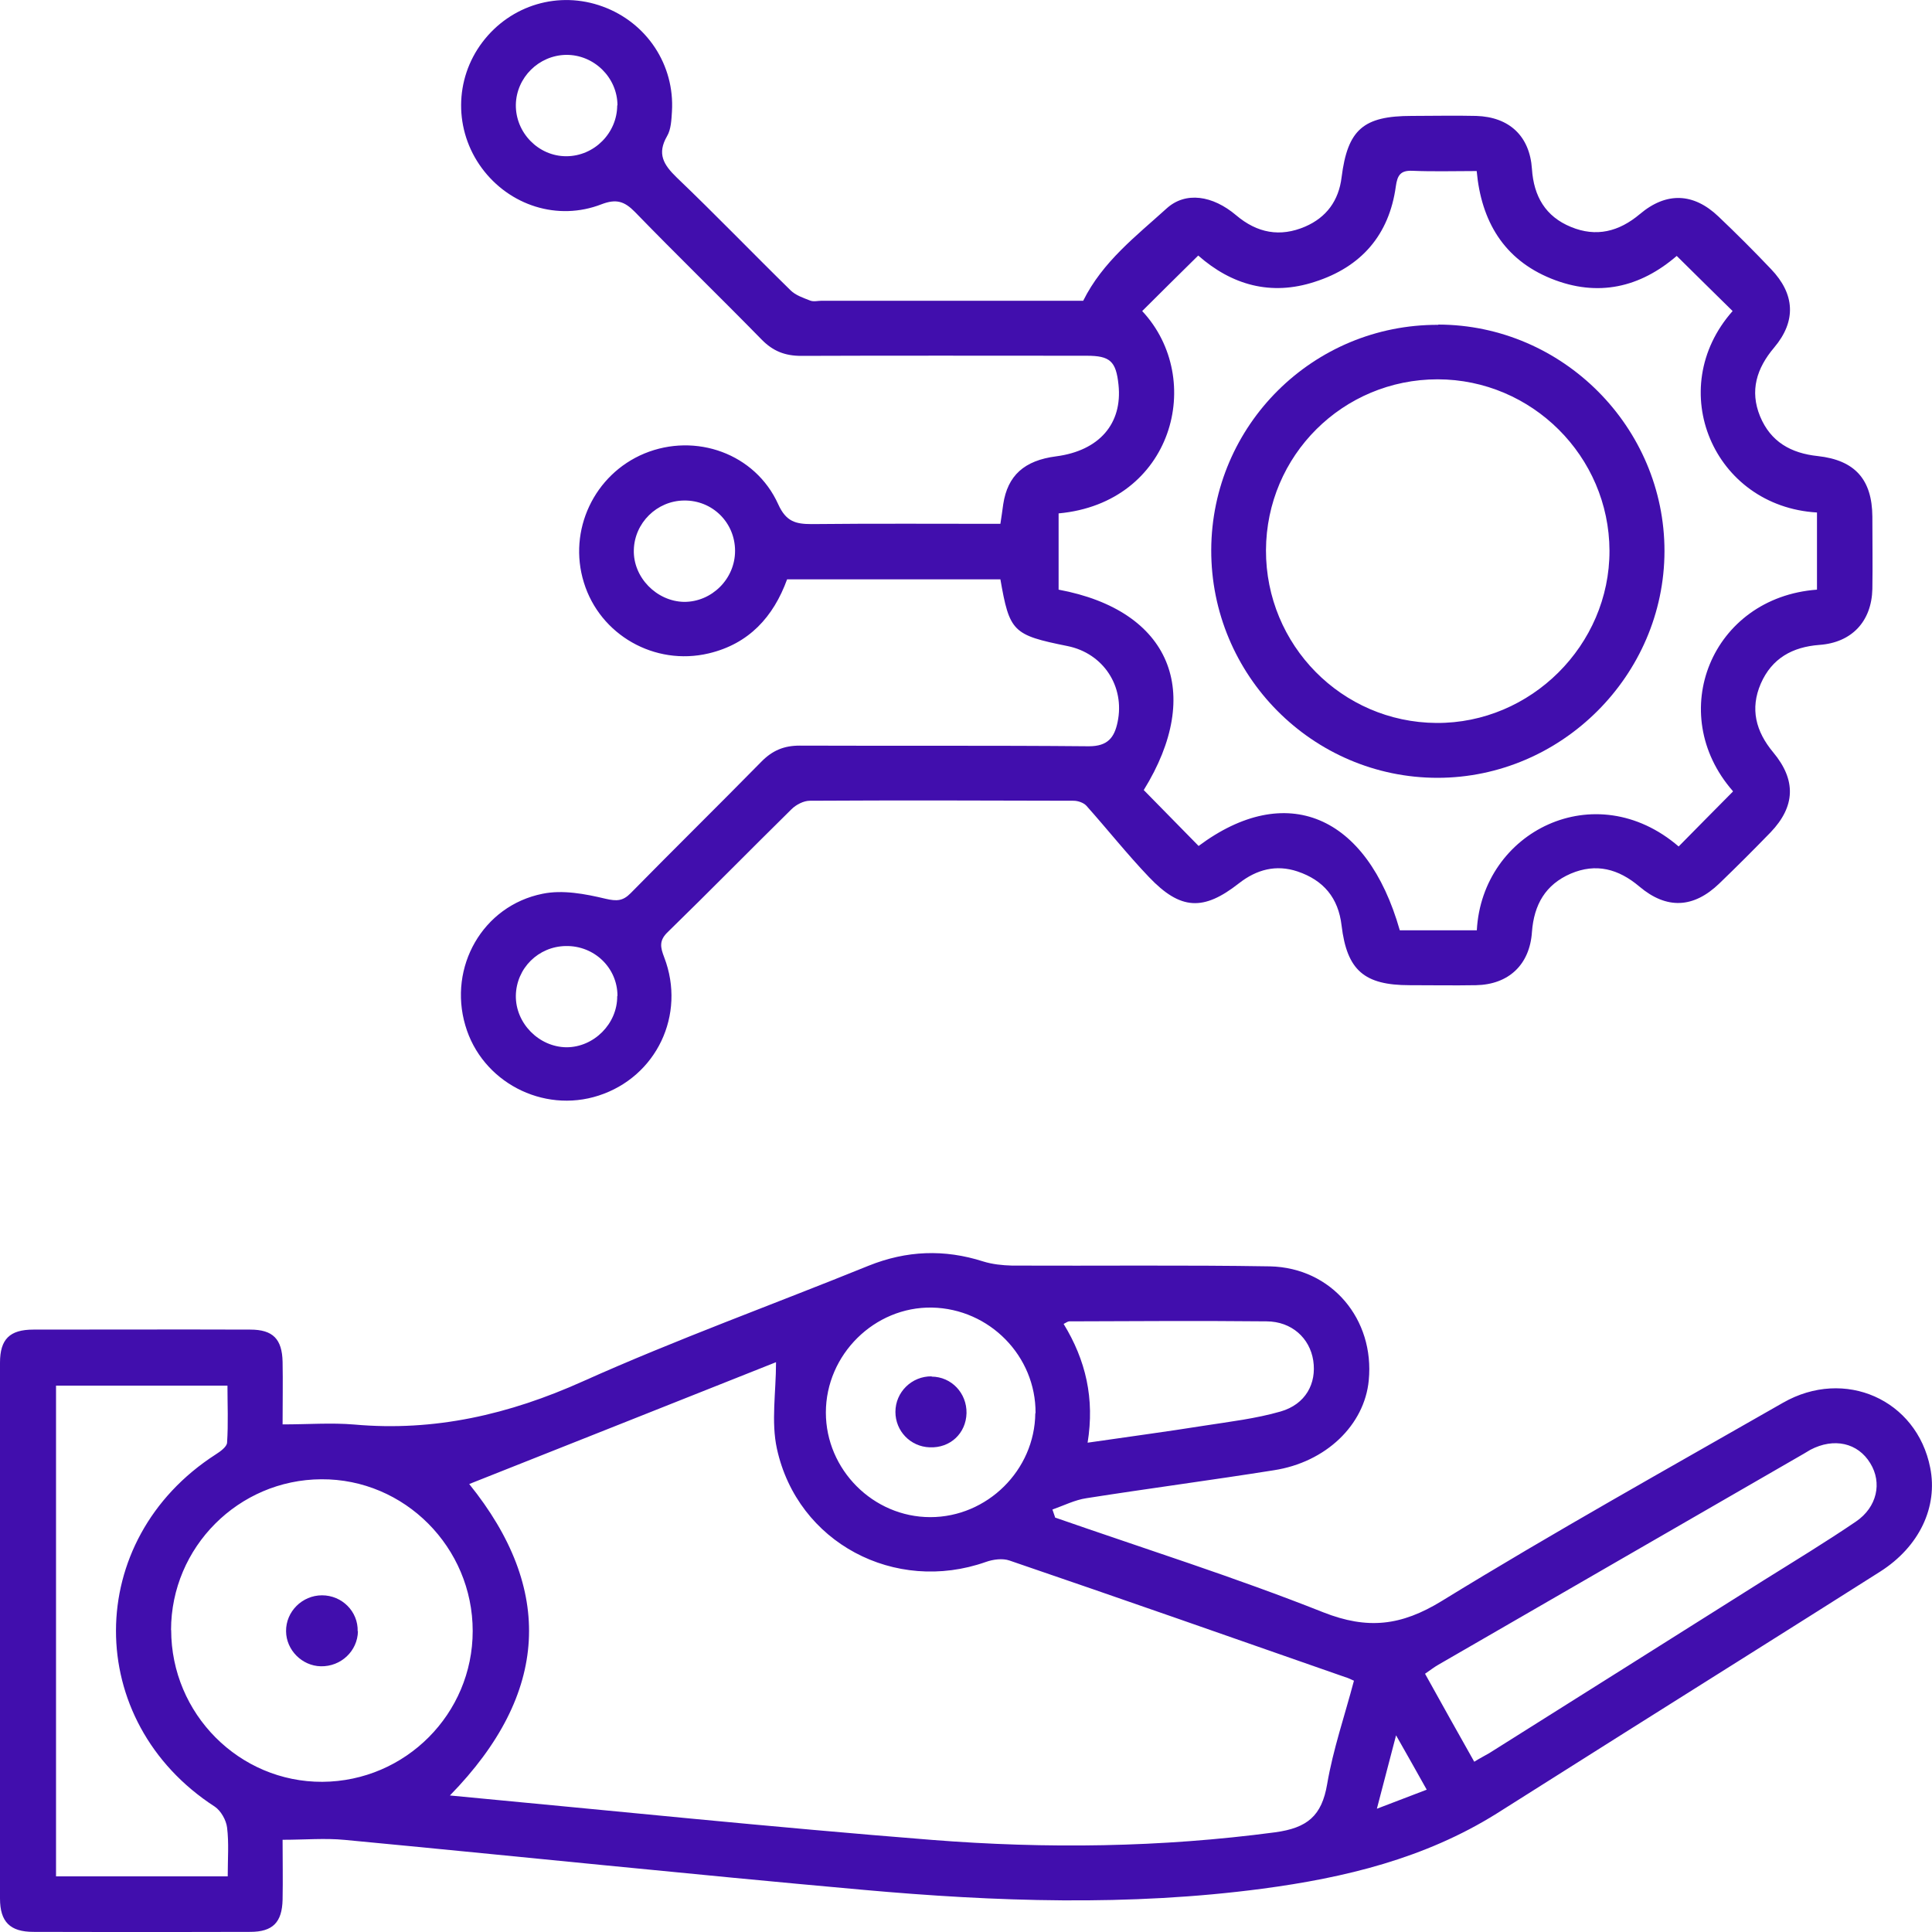 <svg width="15" height="15" viewBox="0 0 15 15" fill="none" xmlns="http://www.w3.org/2000/svg">
<path d="M8.188 11.781C8.885 12.024 9.589 12.246 10.274 12.518C10.617 12.653 10.878 12.624 11.194 12.43C12.063 11.896 12.957 11.398 13.843 10.891C14.322 10.617 14.882 10.867 14.986 11.395C15.047 11.7 14.902 12.009 14.596 12.203C13.934 12.623 13.27 13.039 12.607 13.457C12.277 13.665 11.948 13.873 11.619 14.081C11.062 14.429 10.441 14.579 9.8 14.664C8.765 14.801 7.73 14.765 6.695 14.672C5.355 14.552 4.017 14.412 2.678 14.285C2.524 14.27 2.366 14.284 2.194 14.284C2.194 14.437 2.197 14.593 2.194 14.749C2.19 14.925 2.118 14.999 1.943 14.999C1.382 15.001 0.82 15.001 0.259 14.999C0.078 14.999 0 14.921 0 14.74C0 13.353 0 11.967 0 10.58C0 10.397 0.076 10.323 0.259 10.323C0.82 10.323 1.382 10.321 1.943 10.323C2.119 10.323 2.19 10.396 2.194 10.573C2.197 10.729 2.194 10.884 2.194 11.059C2.39 11.059 2.573 11.045 2.75 11.06C3.374 11.116 3.953 10.982 4.525 10.725C5.252 10.399 6.005 10.127 6.744 9.827C7.038 9.709 7.331 9.697 7.634 9.794C7.705 9.816 7.782 9.824 7.857 9.826C8.525 9.829 9.193 9.821 9.861 9.832C10.34 9.843 10.673 10.243 10.627 10.717C10.594 11.064 10.294 11.353 9.89 11.415C9.406 11.492 8.919 11.556 8.435 11.632C8.346 11.645 8.259 11.689 8.171 11.72C8.178 11.74 8.185 11.76 8.192 11.781H8.188ZM6.025 10.576C5.225 10.895 4.43 11.209 3.643 11.522C4.301 12.337 4.268 13.147 3.493 13.94C4.76 14.059 5.996 14.187 7.236 14.285C8.124 14.355 9.012 14.344 9.9 14.226C10.15 14.192 10.262 14.099 10.304 13.852C10.35 13.582 10.441 13.318 10.512 13.049C10.479 13.034 10.46 13.025 10.441 13.02C9.574 12.717 8.708 12.413 7.838 12.116C7.784 12.097 7.71 12.107 7.654 12.127C6.949 12.376 6.192 11.979 6.032 11.248C5.986 11.038 6.025 10.81 6.025 10.578V10.576ZM1.329 12.655C1.329 13.306 1.857 13.837 2.503 13.834C3.148 13.83 3.67 13.306 3.67 12.663C3.67 12.014 3.141 11.481 2.495 11.485C1.852 11.488 1.329 12.012 1.328 12.655H1.329ZM1.768 14.568C1.768 14.431 1.778 14.309 1.763 14.189C1.756 14.131 1.715 14.059 1.668 14.027C0.643 13.364 0.644 11.955 1.675 11.292C1.71 11.27 1.761 11.233 1.763 11.201C1.773 11.052 1.766 10.903 1.766 10.758H0.435V14.568H1.768ZM11.446 13.678C11.493 13.649 11.529 13.631 11.563 13.611C12.273 13.164 12.984 12.717 13.694 12.269C13.934 12.119 14.176 11.972 14.41 11.813C14.574 11.701 14.614 11.512 14.521 11.361C14.425 11.202 14.239 11.16 14.056 11.256C14.037 11.267 14.021 11.277 14.004 11.287C13.058 11.833 12.113 12.378 11.169 12.924C11.135 12.943 11.104 12.968 11.064 12.995C11.192 13.227 11.318 13.45 11.446 13.678ZM8.04 10.972C8.043 10.529 7.683 10.161 7.236 10.152C6.79 10.144 6.412 10.517 6.412 10.967C6.412 11.41 6.779 11.779 7.223 11.779C7.664 11.779 8.034 11.415 8.038 10.972H8.04ZM8.444 11.201C8.76 11.155 9.054 11.116 9.349 11.069C9.548 11.038 9.751 11.014 9.942 10.959C10.137 10.903 10.223 10.741 10.196 10.563C10.169 10.389 10.029 10.26 9.834 10.259C9.323 10.254 8.813 10.257 8.302 10.259C8.29 10.259 8.278 10.269 8.258 10.279C8.43 10.56 8.5 10.859 8.444 11.202V11.201ZM10.69 14.043C10.834 13.988 10.949 13.944 11.077 13.895C11 13.756 10.927 13.629 10.839 13.473C10.785 13.678 10.742 13.845 10.69 14.043Z" fill="#410EAD"/>
<path d="M7.767 4.498H6.111C6.005 4.789 5.815 4.999 5.502 5.073C5.083 5.172 4.658 4.93 4.533 4.522C4.408 4.118 4.613 3.683 5.003 3.521C5.401 3.357 5.864 3.521 6.042 3.915C6.103 4.05 6.177 4.069 6.302 4.069C6.788 4.064 7.273 4.067 7.767 4.067C7.776 4.011 7.782 3.964 7.789 3.915C7.823 3.692 7.952 3.575 8.2 3.543C8.535 3.499 8.716 3.289 8.684 2.987C8.665 2.804 8.618 2.762 8.437 2.762C7.698 2.762 6.96 2.76 6.221 2.763C6.094 2.763 6.001 2.726 5.913 2.636C5.587 2.303 5.254 1.98 4.929 1.645C4.848 1.563 4.785 1.542 4.67 1.586C4.33 1.718 3.955 1.596 3.74 1.304C3.525 1.011 3.527 0.617 3.745 0.328C3.965 0.037 4.34 -0.074 4.68 0.051C5.022 0.176 5.239 0.504 5.217 0.866C5.213 0.93 5.21 1.005 5.179 1.057C5.1 1.194 5.151 1.278 5.254 1.378C5.553 1.664 5.841 1.963 6.138 2.254C6.177 2.293 6.238 2.313 6.291 2.334C6.318 2.344 6.35 2.335 6.38 2.335C7.059 2.335 7.735 2.335 8.41 2.335C8.561 2.031 8.821 1.833 9.058 1.618C9.205 1.485 9.415 1.517 9.597 1.671C9.761 1.81 9.939 1.843 10.134 1.759C10.298 1.688 10.394 1.558 10.416 1.377C10.463 1.005 10.585 0.9 10.961 0.9C11.128 0.9 11.294 0.896 11.461 0.9C11.719 0.908 11.877 1.057 11.894 1.312C11.908 1.524 11.999 1.681 12.197 1.762C12.393 1.843 12.569 1.799 12.732 1.662C12.938 1.488 13.149 1.497 13.342 1.681C13.481 1.813 13.618 1.95 13.75 2.089C13.936 2.283 13.948 2.493 13.774 2.699C13.638 2.86 13.584 3.034 13.665 3.232C13.747 3.43 13.904 3.519 14.114 3.541C14.403 3.573 14.535 3.724 14.537 4.011C14.537 4.199 14.54 4.385 14.537 4.573C14.531 4.825 14.377 4.989 14.126 5.007C13.916 5.023 13.757 5.111 13.671 5.307C13.586 5.503 13.632 5.679 13.767 5.841C13.948 6.058 13.938 6.262 13.747 6.462C13.616 6.597 13.484 6.729 13.349 6.859C13.149 7.052 12.94 7.062 12.728 6.883C12.566 6.746 12.392 6.699 12.195 6.783C11.999 6.868 11.91 7.023 11.894 7.236C11.877 7.49 11.713 7.644 11.46 7.649C11.287 7.652 11.116 7.649 10.944 7.649C10.592 7.649 10.458 7.534 10.416 7.186C10.391 6.971 10.276 6.834 10.074 6.766C9.907 6.71 9.756 6.751 9.619 6.858C9.344 7.074 9.166 7.067 8.921 6.81C8.752 6.633 8.599 6.44 8.435 6.256C8.413 6.232 8.369 6.217 8.336 6.217C7.652 6.215 6.969 6.213 6.287 6.217C6.24 6.217 6.181 6.247 6.145 6.283C5.824 6.599 5.509 6.92 5.186 7.235C5.115 7.302 5.127 7.355 5.157 7.433C5.328 7.879 5.096 8.361 4.648 8.506C4.213 8.647 3.74 8.398 3.613 7.962C3.479 7.509 3.747 7.032 4.213 6.939C4.369 6.907 4.543 6.94 4.702 6.978C4.789 6.998 4.836 6.996 4.897 6.934C5.233 6.592 5.577 6.254 5.913 5.912C5.998 5.826 6.088 5.789 6.208 5.789C6.957 5.792 7.705 5.787 8.454 5.794C8.601 5.794 8.652 5.726 8.677 5.606C8.735 5.329 8.566 5.072 8.288 5.016C7.862 4.93 7.838 4.906 7.766 4.492L7.767 4.498ZM13.454 6.142C12.925 5.538 13.288 4.639 14.107 4.578V3.979C13.303 3.932 12.916 3.02 13.452 2.415C13.309 2.275 13.166 2.133 13.018 1.987C12.735 2.231 12.407 2.31 12.043 2.163C11.675 2.014 11.5 1.716 11.465 1.328C11.289 1.328 11.127 1.333 10.966 1.326C10.873 1.322 10.849 1.361 10.837 1.448C10.785 1.825 10.568 2.073 10.208 2.188C9.866 2.3 9.562 2.212 9.303 1.984C9.154 2.131 9.01 2.273 8.868 2.415C9.362 2.944 9.105 3.905 8.219 3.986V4.578C9.09 4.74 9.349 5.376 8.88 6.134C9.024 6.281 9.166 6.425 9.306 6.568C9.983 6.063 10.612 6.323 10.868 7.223H11.466C11.507 6.455 12.385 6.015 13.033 6.572C13.171 6.431 13.309 6.293 13.454 6.146V6.142ZM5.707 4.277C5.707 4.057 5.531 3.883 5.311 3.886C5.1 3.888 4.926 4.06 4.921 4.27C4.915 4.483 5.098 4.669 5.311 4.673C5.526 4.674 5.707 4.495 5.707 4.277ZM4.794 0.819C4.794 0.602 4.611 0.423 4.394 0.426C4.183 0.43 4.009 0.602 4.005 0.813C4.002 1.03 4.18 1.213 4.396 1.213C4.613 1.213 4.792 1.033 4.792 0.817L4.794 0.819ZM4.794 7.732C4.794 7.514 4.614 7.341 4.393 7.345C4.18 7.348 4.009 7.517 4.005 7.73C4.002 7.945 4.185 8.129 4.398 8.131C4.611 8.131 4.794 7.948 4.792 7.734L4.794 7.732Z" fill="#410EAD"/>
<path d="M2.779 12.665C2.776 12.819 2.647 12.94 2.491 12.937C2.344 12.934 2.222 12.81 2.221 12.665C2.219 12.513 2.346 12.386 2.5 12.386C2.655 12.386 2.781 12.511 2.777 12.665H2.779Z" fill="#410EAD"/>
<path d="M7.233 10.688C7.387 10.689 7.507 10.816 7.504 10.972C7.5 11.129 7.377 11.244 7.218 11.237C7.069 11.232 6.952 11.111 6.952 10.962C6.952 10.808 7.079 10.684 7.233 10.686V10.688Z" fill="#410EAD"/>
<path d="M11.167 2.52C12.133 2.522 12.924 3.317 12.923 4.28C12.921 5.243 12.124 6.038 11.162 6.039C10.191 6.039 9.401 5.243 9.404 4.269C9.408 3.3 10.196 2.518 11.167 2.522V2.52ZM9.829 4.272C9.827 5.008 10.418 5.608 11.152 5.613C11.886 5.618 12.498 5.008 12.496 4.275C12.493 3.543 11.894 2.946 11.162 2.945C10.426 2.945 9.832 3.536 9.829 4.272Z" fill="#410EAD"/>
</svg>

